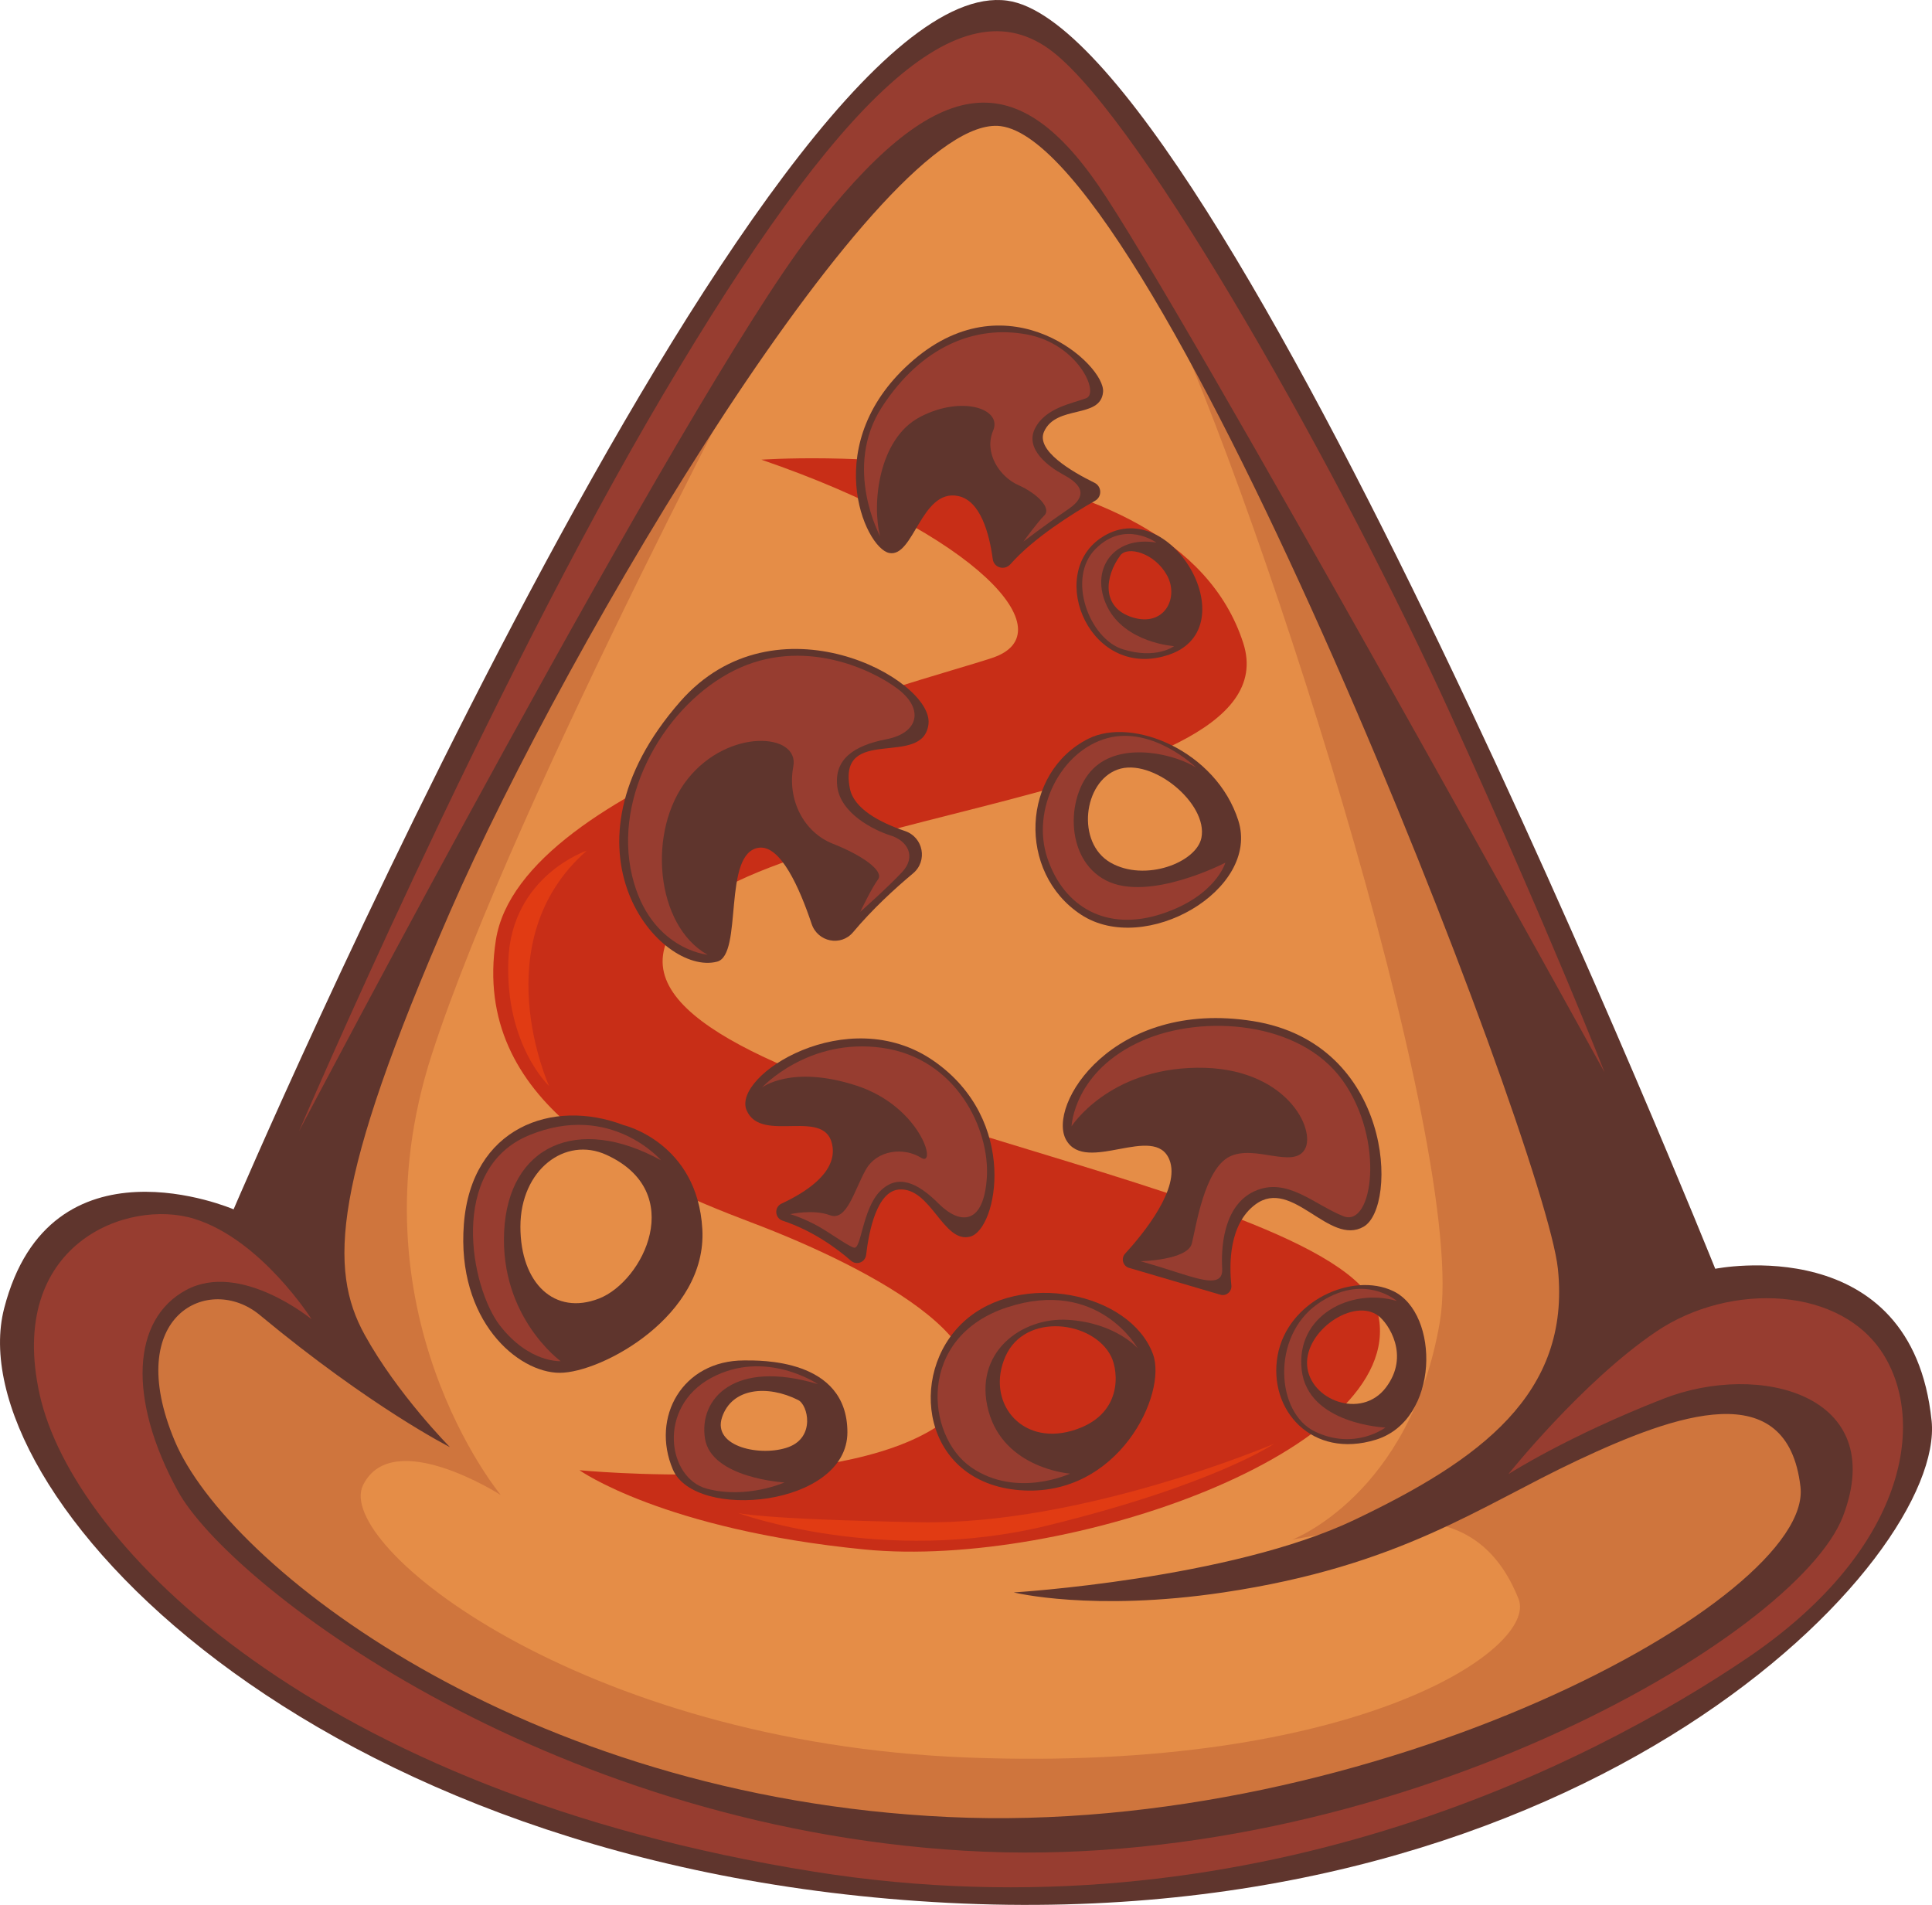 <svg id="_Слой_2" xmlns="http://www.w3.org/2000/svg" width="1080" height="1064.82" viewBox="0 0 1080 1064.82"><g id="All_food15_79007962"><g id="All_food15_79007962-2"><g><path d="M568.53 46.51c-75.21-16.47-247.38 254.76-296.85 365.52-49.48 110.76-115.44 293.52-115.44 293.52.0.0-87.96-22.15-104.45 27.69-16.49 49.84 164.92 287.98 450.78 310.13 285.86 22.15 555.23-160.61 544.23-227.06-10.99-66.46-120.94-72-120.94-72 0 0-230.89-670.12-357.32-697.81z" fill="#e58d47"/><path d="M1046.79 816.31c-10.99-66.46-120.94-72-120.94-72 0 0-132.02-383.13-251.07-581.95-28.05-22.44-41.15-28.53-32.04-10.63 54.97 107.99 178.66 490.12 162.17 587.04-16.49 96.92-82.46 121.84-82.46 121.84l46.73-8.31c46.73-8.31 68.72 13.84 79.71 41.54 10.99 27.69-90.71 96.92-307.85 88.61-217.14-8.31-354.57-119.07-338.08-152.3 16.49-33.23 76.96 5.54 76.96 5.54.0.0-85.21-102.45-38.48-246.45 46.73-143.99 197.9-426.44 197.9-426.44l-24.81 13.29c-60.12 80.65-117.55 179.26-142.86 235.92-49.48 110.76-115.44 293.52-115.44 293.52.0.0-87.96-22.15-104.45 27.69-16.49 49.84 164.92 287.98 450.78 310.13 285.86 22.15 555.23-160.61 544.23-227.06z" fill="#cf753d"/><path d="M425.6 256.96s230.88-16.61 269.37 102.45c30.68 94.94-313.35 91.38-324.34 174.45-11.21 84.73 384.81 126.45 399.93 201.68 15.12 75.23-174.54 141.69-287.23 130.61-112.69-11.08-159.42-44.31-159.42-44.31.0.0 142.93 13.85 200.65-24.92 57.72-38.77-38.48-88.61-104.45-113.53-65.97-24.92-157.03-66.89-142.93-157.84 13.74-88.61 236.38-143.99 277.61-157.84 41.23-13.84-8.25-69.23-129.18-110.76z" fill="#c82e17"/><g><path d="M1079.77 794.16c-10.99-107.07-120.94-84.92-120.94-84.92.0.0-278.18-692.87-395.8-708.88C427.43-18.1 130.58 676.01 130.58 676.01c0 0-102.62-44.3-128.27 55.38-25.96 100.9 168.58 313.83 527.74 332.29 359.16 18.46 557.66-192.31 549.73-269.52zm-549.73 221.53c-238.22-11.08-403.13-140.3-432.45-210.45-29.32-70.15 19.35-93.62 47.64-70.15 62.3 51.69 106.28 73.84 106.28 73.84.0.0-29.32-29.54-47.64-62.77-20.29-36.8-18.32-84.92 47.64-236.3C317.48 358.49 493.8 62.26 559.36 70.51c87.96 11.08 304.18 568.58 311.51 638.73 7.33 70.15-43.98 107.07-113.61 140.3-69.63 33.23-190.57 40.61-190.57 40.61.0.0 43.96 10.94 117.28.0 98.95-14.77 142.93-48 197.9-73.84 54.97-25.84 117.28-48 124.6 14.77 7.33 62.77-238.21 195.68-476.43 184.61z" fill="#5f352d"/><path d="M348.63 628.94c-39.85-15.23-85.21 1.38-89.33 55.38-4.12 54 30.24 83.07 53.6 83.07s82.46-31.84 79.71-80.3c-2.75-48.46-43.98-58.15-43.98-58.15zm-13.74 96.92c-24.74 9.69-43.98-8.31-43.98-40.15s25.03-50.72 48.1-40.15c45.35 20.77 20.62 70.61-4.12 80.3z" fill="#5f352d"/><path d="M415.98 760.47c-34.61.0-52.22 31.84-39.86 60.92 12.37 29.07 97.58 20.77 97.58-20.77s-49.47-40.15-57.72-40.15zm24.74 48.46c-15.12 5.54-42.6.0-37.11-16.62 5.5-16.61 25.48-18.32 42.6-9.69 5.5 2.77 9.62 20.77-5.5 26.31z" fill="#5f352d"/><path d="M644.49 756.87c-12.82-34.44-74.21-47.07-105.82-18-31.61 29.08-23.36 90 31.61 94.15 54.97 4.15 82.46-54 74.21-76.15zm-82.46 1.39c10.99-24.92 49.17-20.01 59.1.0 4.12 8.31 6.87 33.23-21.99 41.54-28.86 8.31-48.1-16.61-37.11-41.54z" fill="#5f352d"/><path d="M714.2 757.7c-5.5 30.46 19.24 58.15 54.97 47.07 35.73-11.08 35.73-70.61 9.62-83.07-22.83-10.9-59.09 5.54-64.59 36zm60.47 18c-13.74 18-42.6 6.92-43.98-12.46-1.37-19.38 26.08-38.1 39.85-27.69 5.5 4.15 17.87 22.15 4.12 40.15z" fill="#5f352d"/><path d="M608.38 412.95c-37.45 18.86-39.86 74.77-4.12 98.3 35.73 23.54 100.32-13.85 87.96-52.61-12.37-38.77-59.1-58.15-83.83-45.69zm63.22 55.38c-2.75 13.84-31.61 24.92-50.85 13.84-19.24-11.08-15.25-45.07 3.99-51.99 19.24-6.92 50.67 18.95 46.86 38.15z" fill="#5f352d"/><path d="M653.73 365.88c43.98-15.23.0-91.38-38.48-65.07-30.56 20.89-5.5 80.3 38.48 65.07zm-27.49-55.38c4.12-5.54 19.24-1.38 26.11 11.08 6.87 12.46-1.37 29.08-19.24 23.54-17.87-5.54-15.36-23.21-6.87-34.61z" fill="#5f352d"/><path d="M497.06 309.11c13.74 2.77 17.87-36 38.48-31.85 12.62 2.54 17.52 21.18 19.41 35.25.66 4.92 6.63 6.55 9.91 2.85 12.95-14.68 34.69-28.25 47.33-35.46 3.96-2.26 3.74-8.02-.35-10.03-12.94-6.33-32.92-18.12-28.2-28.6 6.87-15.23 31.61-6.92 32.98-22.15 1.37-15.23-52.22-63.69-105.82-18-53.6 45.69-27.49 105.22-13.74 107.99z" fill="#5f352d"/><path d="M400.86 537.56c14.69-3.86 2.75-60.92 23.36-63.69 12.08-1.62 22.74 22.43 29.5 42.62 3.37 10.06 16.35 12.73 23.15 4.62 10.77-12.84 23.16-24.24 33.53-32.9 8.31-6.94 5.75-20.19-4.47-23.66-14-4.76-28.68-12.41-30.87-23.91-6.87-36 41.21-10.89 43.98-36 2.75-24.92-85.49-73.27-138.8-12.46-72.84 83.07-10.99 153.68 20.61 145.38z" fill="#5f352d"/><path d="M596.01 637.25c10.99 19.38 49.48-9.69 57.72 11.08 6.27 15.79-14.48 41.2-24.79 52.46-2.43 2.66-1.24 6.93 2.2 7.94l51.06 15c3.32.98 6.5-1.78 6.14-5.25-1.24-11.68-1.41-34.24 13.48-45.23 20.61-15.23 41.23 23.54 60.47 12.46 19.24-11.08 16.49-102.45-61.84-114.92-78.34-12.46-115.44 47.07-104.45 66.46z" fill="#5f352d"/><path d="M542.41 691.24c15.12-4.15 27.49-65.07-20.61-98.3-48.1-33.23-112.69 8.31-104.45 27.69 8.25 19.38 45.35-2.77 48.1 20.77 1.68 14.41-15.19 25.19-28.52 31.38-4.27 1.98-3.89 8.11.58 9.58 16.82 5.54 30.33 15.54 38.2 22.38 3.14 2.73 7.97.87 8.46-3.28 1.59-13.58 6.08-35.58 18.39-36.53 17.87-1.38 24.74 30.46 39.86 26.31z" fill="#5f352d"/></g></g><path d="M328.01 475.51s-42.1 14.03-43.86 61.4c-1.75 47.37 22.8 70.17 22.8 70.17.0.0-36.84-80.7 21.05-131.57z" fill="#e13b13"/><path d="M412.21 845.66s80.7 29.82 173.67 7.02c92.98-22.81 126.31-45.61 126.31-45.61.0.0-107.01 45.61-198.23 43.86-91.22-1.75-101.75-5.26-101.75-5.26z" fill="#e13b13"/><path d="M167.2 632.22s105.26-245.6 203.5-411.67C468.94 54.48 536.77-11.01 588.23 28.75c51.46 39.76 163.73 240.92 222.21 369.57 58.47 128.65 86.54 201.16 86.54 201.16.0.0-236.24-428.04-283.02-495.87-46.78-67.83-91.22-63.15-161.39 28.07-70.17 91.22-285.36 500.55-285.36 500.55z" fill="#973d30"/><path d="M174.22 737.48s-39.76-32.75-70.17-16.37c-30.41 16.37-32.75 60.81-4.68 112.27 28.07 51.46 203.5 187.12 439.74 201.16 236.24 14.03 465.47-119.29 491.2-187.12 25.73-67.83-46.78-86.54-100.58-65.49-53.8 21.05-86.54 42.1-86.54 42.1.0.0 41.36-51.81 82.67-79.7 41.3-27.89 104.46-25.55 127.85 14.21 23.39 39.76 9.36 109.93-77.19 168.41-86.54 58.47-278.2 158.15-521.6 119.29C176.56 1001.79 40.89 863.79 22.18 779.58c-18.71-84.21 49.12-109.93 86.54-98.24 37.43 11.7 65.49 56.14 65.49 56.14z" fill="#973d30"/><path d="M369.53 648.59s-28.07-32.75-73.68-14.03c-45.61 18.71-32.75 85.38-16.37 106.43 16.37 21.05 33.92 19.88 33.92 19.88.0.0-33.92-24.56-31.58-72.51 2.34-47.95 40.93-65.49 87.71-39.76z" fill="#973d30"/><path d="M457.24 773.73s-29.24-19.88-59.65-3.51c-30.41 16.37-24.56 56.14-2.34 61.98 22.22 5.85 43.27-3.51 43.27-3.51.0.0-40.93-2.34-44.44-24.56-3.51-22.22 16.37-44.44 63.15-30.41z" fill="#973d30"/><path d="M635.88 753.56s-21.93-39.47-72.8-22.8c-50.87 16.67-45.61 71.93-20.17 89.47 25.44 17.54 55.26 3.51 55.26 3.51.0.0-36.84-2.63-45.61-35.08-8.77-32.45 18.42-52.63 44.73-50.87 26.31 1.75 38.59 15.79 38.59 15.79z" fill="#973d30"/><path d="M492 299.78s-21.05-38.59 1.17-72.51c22.22-33.92 52.04-45.61 80.7-40.35 28.65 5.26 40.93 32.75 33.33 35.67-7.6 2.92-22.81 5.26-28.65 16.96-5.85 11.7 8.19 21.64 15.79 25.73 7.6 4.09 15.79 10.53 2.92 19.3-12.87 8.77-25.14 18.13-25.14 18.13.0.0 7.6-10.53 11.7-14.62 4.09-4.09-4.09-12.28-14.62-16.96-10.53-4.68-19.3-18.13-14.03-30.41 5.26-12.28-17.54-19.88-40.93-7.6-23.39 12.28-26.9 49.12-22.22 66.66z" fill="#973d30"/><path d="M646.37 303.29s-17.54-12.87-33.92 3.51c-16.37 16.37-3.51 50.29 15.2 56.14 18.71 5.85 28.65-1.75 28.65-1.75.0.0-27.48-1.76-37.42-22.22-9.94-20.47 3.51-39.76 27.48-35.67z" fill="#973d30"/><path d="M668.59 429.02s-23.97-23.39-49.7-16.37c-25.73 7.02-42.69 39.76-33.33 67.25 9.36 27.48 33.33 40.93 63.74 30.99 30.41-9.94 35.67-28.65 35.67-28.65.0.0-42.69 22.22-66.66 9.94-23.97-12.28-22.22-49.71-5.85-63.74 16.37-14.03 45.03-6.43 56.14.59z" fill="#973d30"/><path d="M395.51 533.69s-32.16-2.92-42.1-43.86c-11.12-45.8 19.3-96.49 57.31-115.2 38.01-18.71 76.6-.58 91.22 10.53 14.62 11.11 11.69 24.56-6.43 28.07-18.13 3.51-29.24 11.11-27.48 26.31 1.75 15.2 20.47 24.56 29.82 27.48 9.36 2.92 14.62 11.7 6.43 20.47-8.19 8.77-23.39 22.22-23.39 22.22.0.0 6.43-13.45 9.94-18.13s-8.77-13.45-25.14-19.88c-16.37-6.43-25.73-24.56-22.22-43.27 3.51-18.71-36.25-21.64-59.06 7.02-22.81 28.65-18.13 81.87 11.11 98.24z" fill="#973d30"/><path d="M425.92 607.95s25.73-28.07 67.25-22.22c41.52 5.85 60.23 45.61 58.48 72.51-1.75 26.9-15.2 26.31-26.9 14.62-11.7-11.7-22.8-16.96-32.75-7.02-9.94 9.94-10.53 32.75-14.62 31.58-4.09-1.17-14.62-9.36-22.81-13.45-8.19-4.09-12.86-5.26-12.86-5.26.0.0 12.86-2.92 22.22.58 9.36 3.51 13.45-13.45 19.88-25.14 6.43-11.7 21.64-12.87 30.99-7.02 9.36 5.85.0-28.65-36.25-40.35-36.26-11.7-52.63 1.17-52.63 1.17z" fill="#973d30"/><path d="M780.87 727.24s-18.71-16.37-44.44 1.75c-25.73 18.13-23.39 60.81-1.17 71.34 22.22 10.53 39.18-2.34 39.18-2.34.0.0-43.27-1.76-46.78-32.16-3.51-30.41 27.48-46.2 53.21-38.59z" fill="#973d30"/><path d="M599.01 629.59s1.15-31.01 39.76-47.95c33.33-14.62 87.71-11.11 111.69 22.22 23.97 33.33 16.96 82.45.58 76.02-16.37-6.43-31.58-22.22-49.7-14.03-18.13 8.19-18.71 33.33-18.13 43.27.58 9.94-9.94 7.02-24.56 2.34-14.62-4.68-21.05-6.43-21.05-6.43.0.0 26.31-.58 28.65-9.94 2.34-9.36 7.02-41.52 21.05-48.53 14.03-7.02 35.67 7.02 42.1-4.09 6.43-11.11-10.53-46.2-60.23-45.61-49.7.58-70.17 32.75-70.17 32.75z" fill="#973d30"/></g></g></svg>